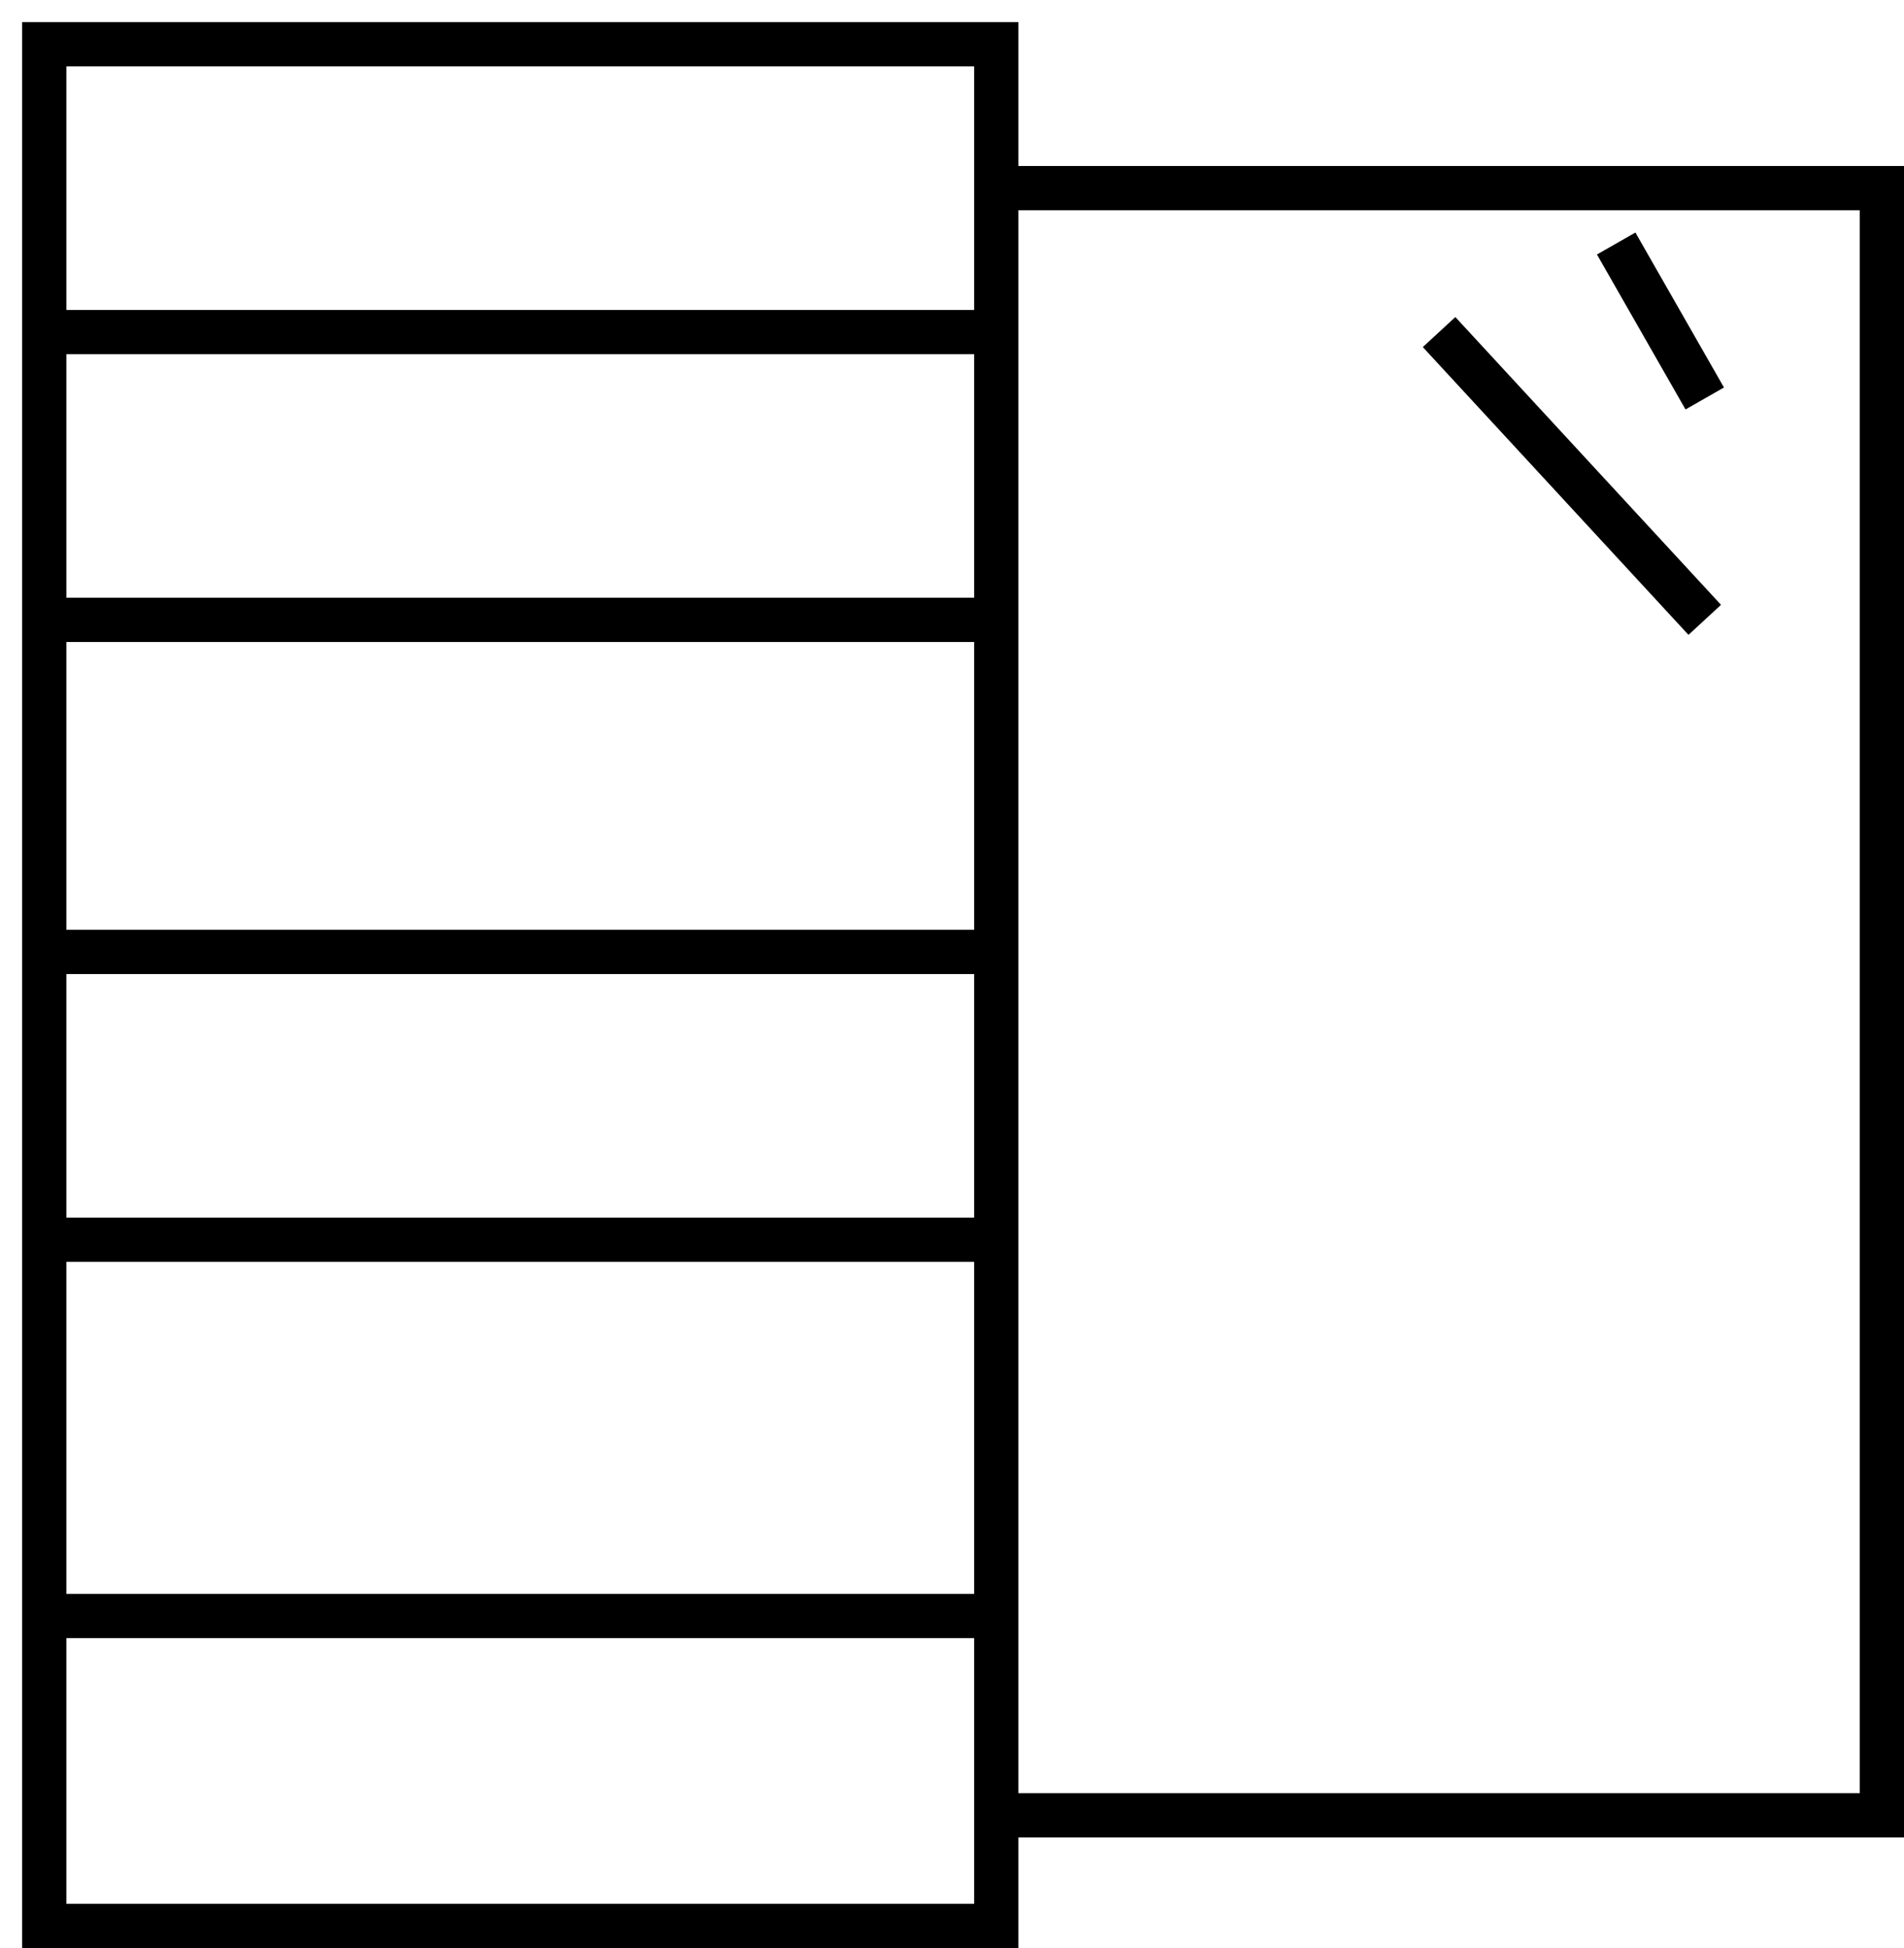 <svg width="43" height="44" viewBox="0 0 43 44" fill="none" xmlns="http://www.w3.org/2000/svg">
<path d="M22.5 36.5H1M22.5 36.5V28M22.5 36.5V41M1 36.5V43.5H22.5V41M1 36.5V28M1 28H22.5M1 28V21.5M22.5 28V21.5M22.5 21.5H1M22.5 21.5V14M1 21.5V14M1 14H22.5M1 14V7.5M22.5 14V7.5M22.5 7.5H1M22.5 7.5V4.25M1 7.5V1H22.5V4.25M22.5 4.25H42.5V41H22.5M32.5 7.5L38.5 14M38.5 9L36.5 5.5" stroke="black"/>
</svg>
